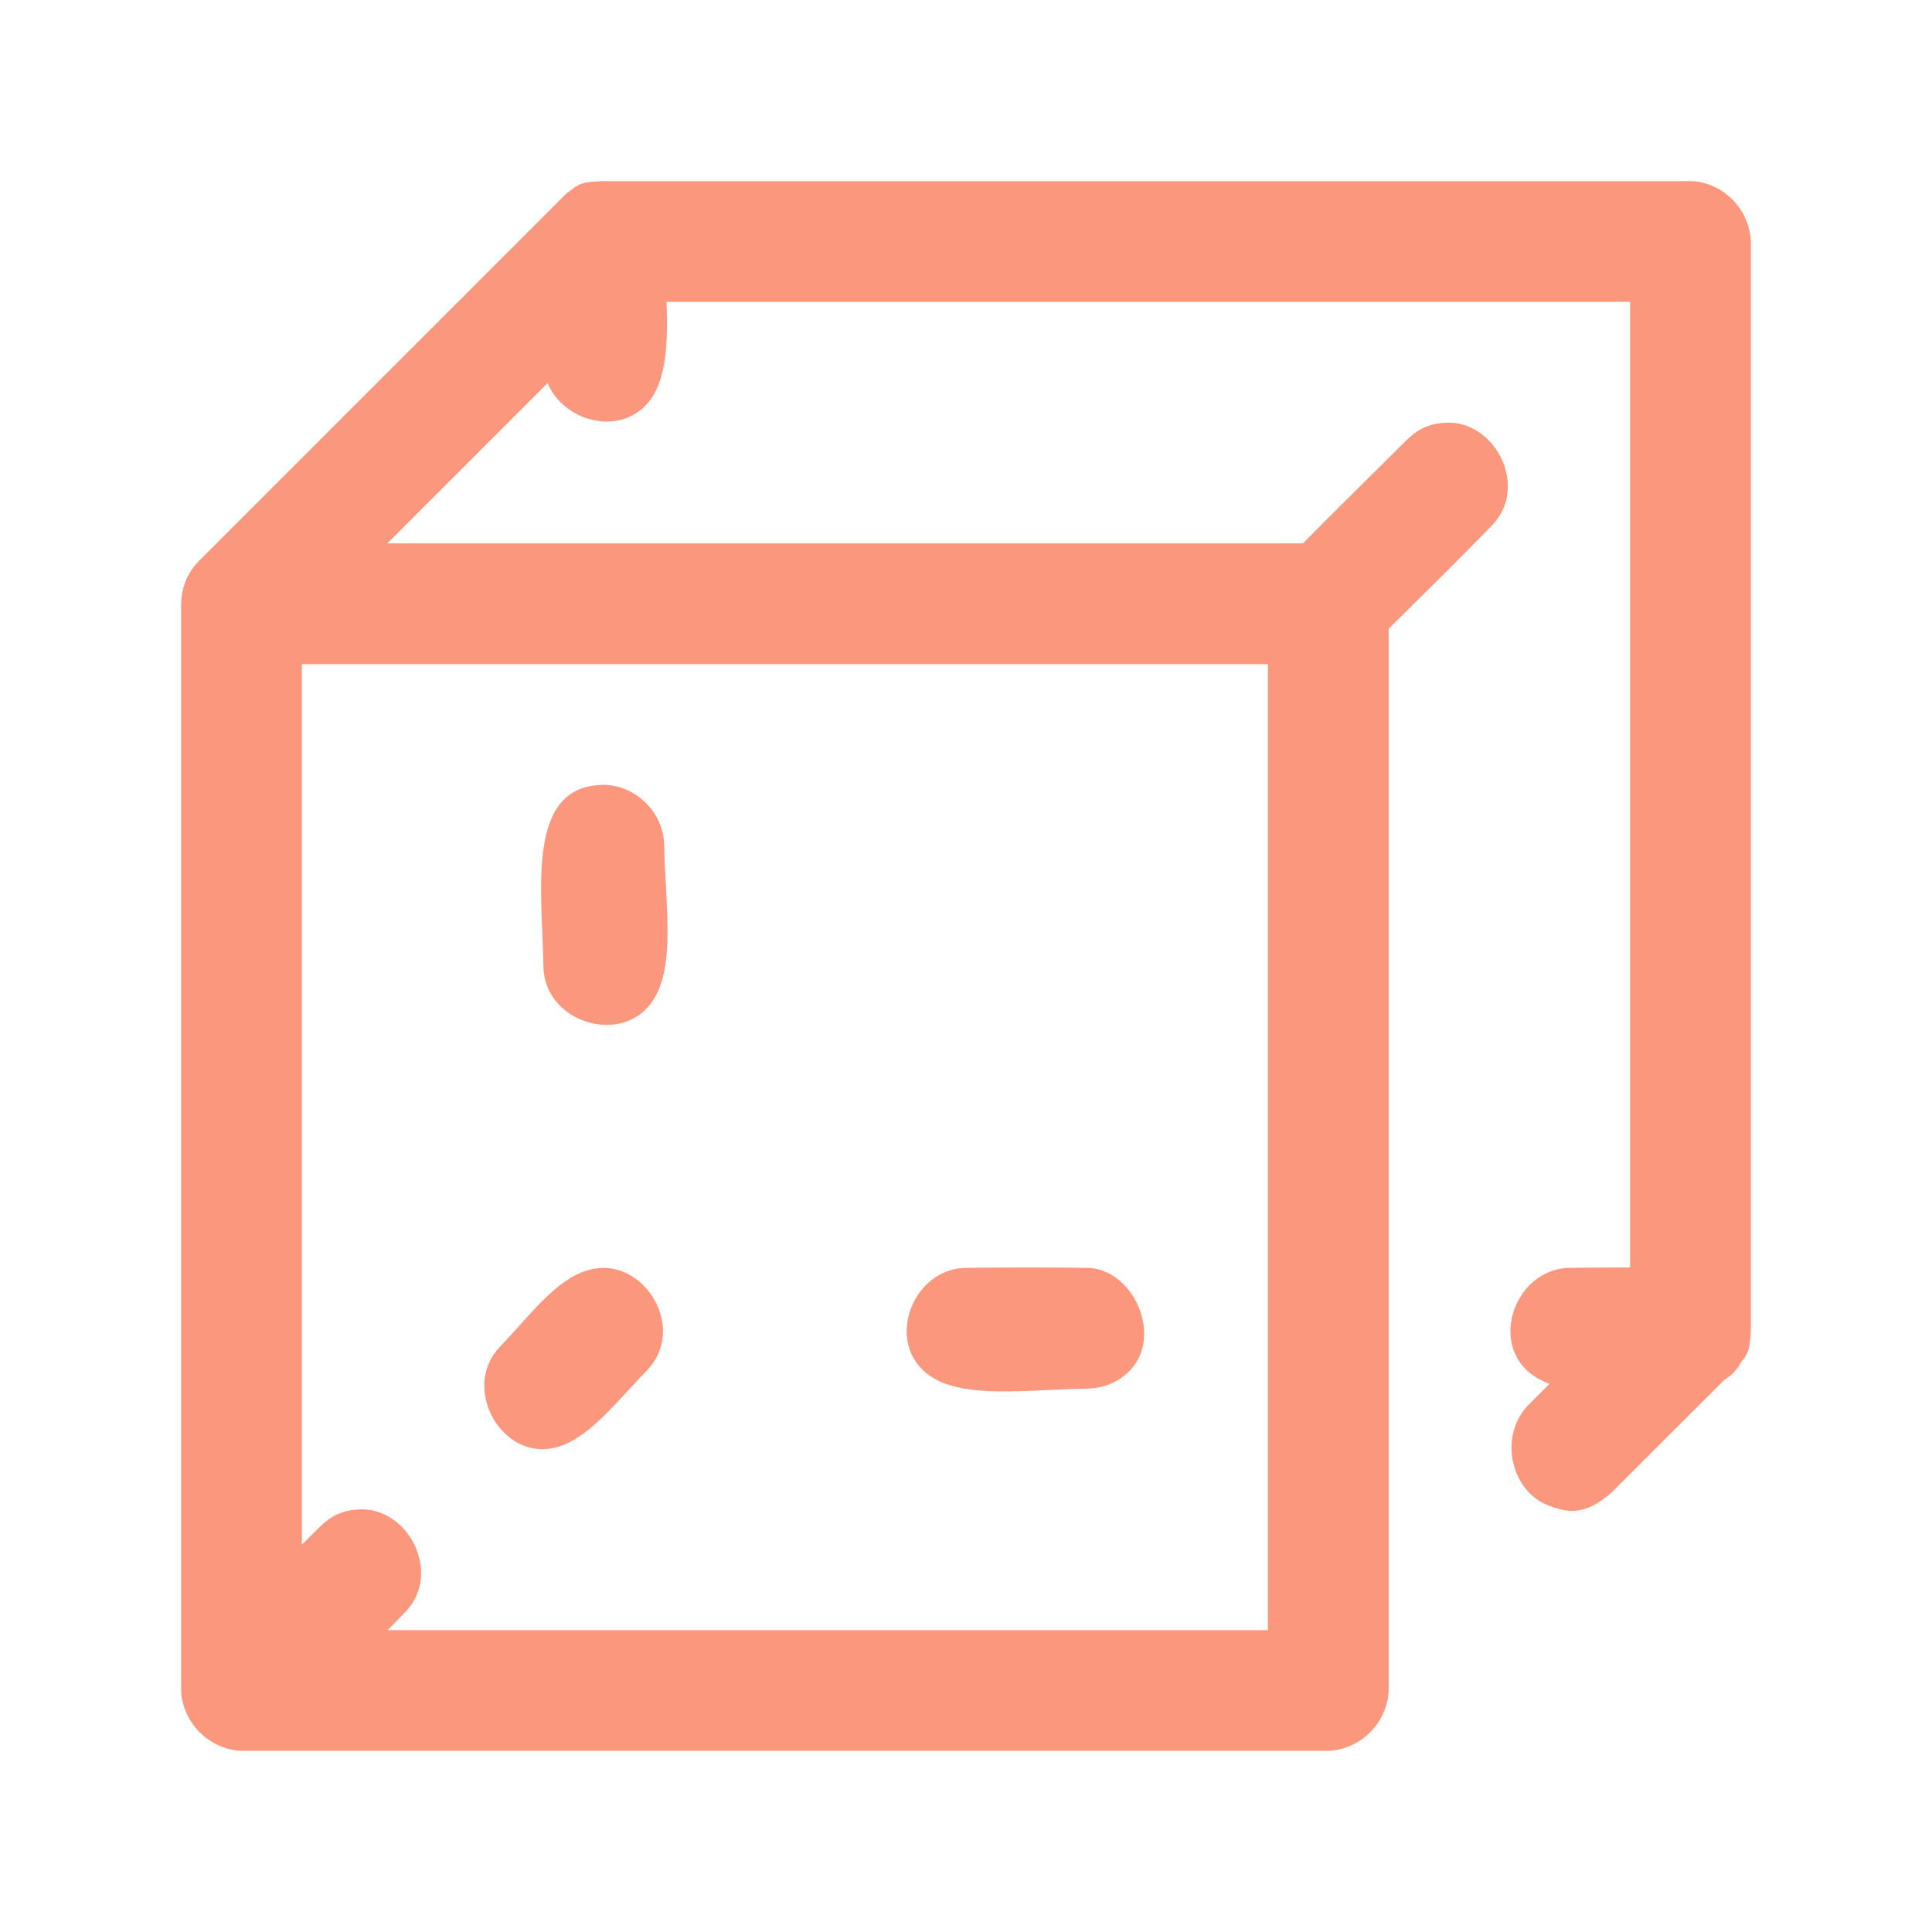 <svg xmlns="http://www.w3.org/2000/svg" xmlns:serif="http://www.serif.com/" fill-rule="evenodd" fill="#fb977d" stroke-linejoin="round" stroke-miterlimit="2" clip-rule="evenodd" viewBox="0 0 32 32"><rect width="32" height="32" fill="none" serif:id="cube geometry 3d"/><path d="M9.993,3.001l0.007,-0.001l18,0c0.031,0.002 0.062,0.003 0.092,0.004c0.5,0.07 0.884,0.484 0.908,0.996l0,18c-0.014,0.32 -0.026,0.398 -0.161,0.559c-0.062,0.119 -0.154,0.222 -0.282,0.299l-1.85,1.849c-0.478,0.435 -0.794,0.328 -1.056,0.23c-0.616,-0.23 -0.832,-1.123 -0.358,-1.644l0.373,-0.373c-0.226,-0.081 -0.408,-0.21 -0.527,-0.412c-0.346,-0.586 0.084,-1.476 0.833,-1.508c0.343,-0.004 0.685,-0.007 1.028,-0.007l0,-15.993l-15.96,0c0.029,0.817 -0.008,1.553 -0.532,1.861c-0.497,0.294 -1.213,0.028 -1.438,-0.516l-2.655,2.655l15.165,0c0.566,-0.574 1.143,-1.137 1.713,-1.707c0.199,-0.194 0.401,-0.297 0.735,-0.292c0.764,0.032 1.275,1.059 0.699,1.686c-0.568,0.584 -1.149,1.154 -1.727,1.728l0,17.585c-0.022,0.533 -0.46,0.977 -1,1l-18,0c-0.446,-0.019 -0.831,-0.33 -0.957,-0.748c-0.03,-0.091 -0.046,-0.188 -0.043,-0.291l0,-17.961c0.001,-0.015 0.002,-0.03 0.003,-0.045c0.009,-0.183 0.066,-0.363 0.169,-0.515c0.048,-0.071 0.064,-0.085 0.121,-0.147l6,-6l0.012,-0.011c0.045,-0.051 0.096,-0.095 0.153,-0.134c0.14,-0.113 0.22,-0.131 0.434,-0.143c0.032,-0.003 0.066,-0.004 0.101,-0.004Zm-3.573,23.999l14.58,0l0,-16l-16,0l0,14.585c0.098,-0.098 0.196,-0.195 0.293,-0.292c0.2,-0.194 0.4,-0.297 0.735,-0.293c0.764,0.032 1.276,1.06 0.699,1.687c-0.102,0.105 -0.204,0.209 -0.307,0.313Zm3.595,-6c0.757,0.019 1.317,1.044 0.706,1.693c-0.585,0.597 -1.133,1.371 -1.819,1.306c-0.726,-0.07 -1.198,-1.081 -0.626,-1.689c0.537,-0.548 1.02,-1.273 1.679,-1.309c0.02,-0.001 0.04,-0.001 0.06,-0.001Zm8.013,0c0.85,0.036 1.365,1.439 0.406,1.901c-0.126,0.061 -0.265,0.093 -0.406,0.098c-1.167,0.017 -2.453,0.248 -2.889,-0.491c-0.346,-0.586 0.084,-1.476 0.833,-1.508c0.685,-0.009 1.371,-0.009 2.056,0Zm-8,-8c0.513,0.022 0.95,0.452 0.972,0.972c0.015,1.086 0.253,2.308 -0.376,2.81c-0.564,0.45 -1.588,0.078 -1.623,-0.754c-0.018,-1.284 -0.308,-3.046 1.027,-3.028Z"/></svg>